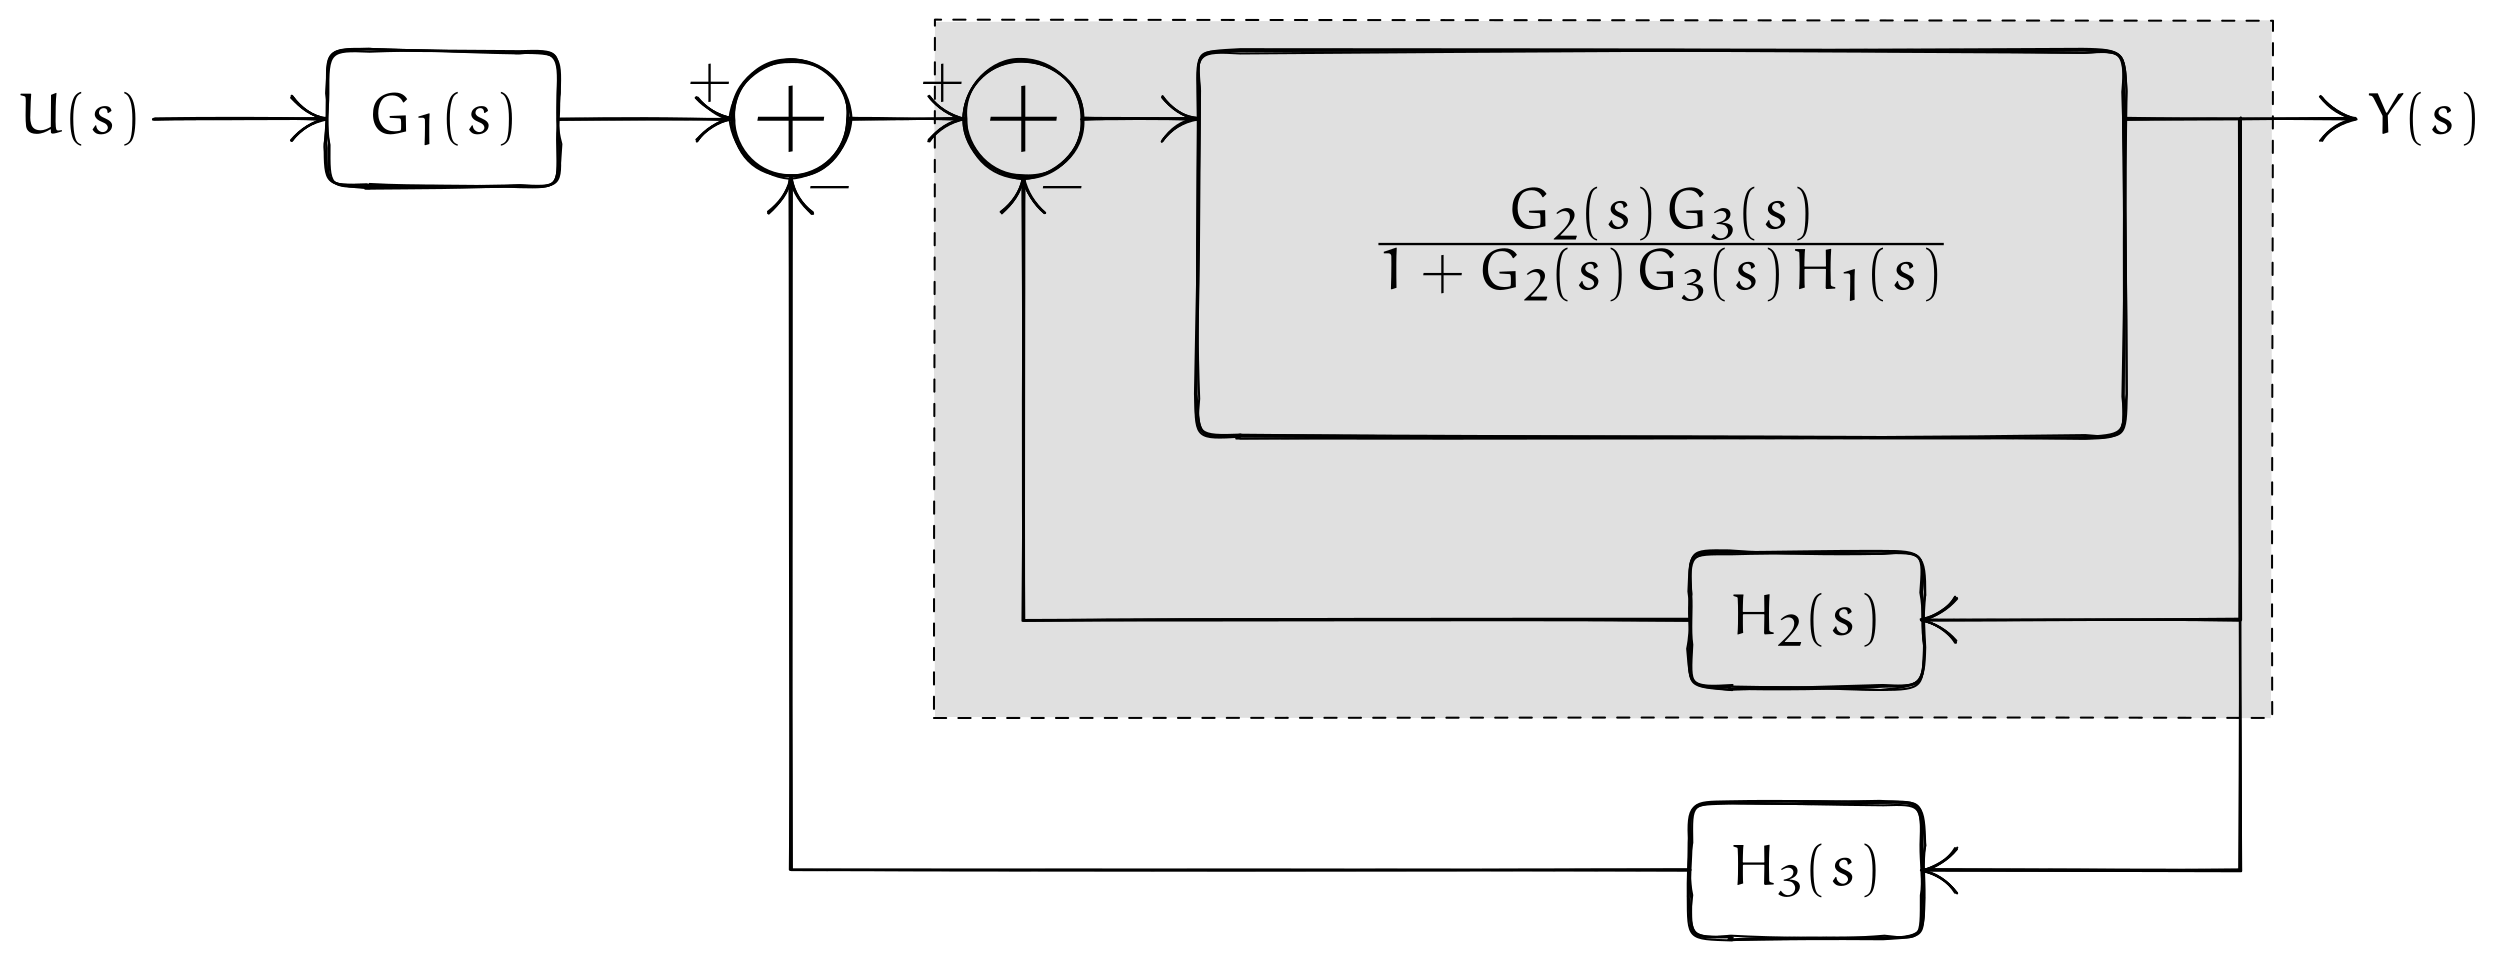 <svg xmlns="http://www.w3.org/2000/svg" xmlns:xlink="http://www.w3.org/1999/xlink" version="1.1" width="922.09" height="354.062" viewBox="0 0 922.09 354.062">
<defs>
<path id="font_6_1" d="M.046 .236H.356V-.074L.396-.067V.236H.704L.709 .276H.396V.586L.356 .58V.276H.053L.046 .236Z"/>
<path id="font_6_2" d="M.09 .325C.09 .23 .115 .131 .183 .063 .237 .009 .312-.017 .388-.017 .461-.017 .569 .01 .657 .033 .657 .033 .654 .217 .652 .308L.376 .297V.271L.382 .266C.436 .264 .5 .26 .544 .257 .572 .255 .572 .223 .572 .134 .572 .061 .569 .049 .552 .045 .521 .038 .49 .035 .458 .035 .38 .035 .306 .06 .262 .112 .204 .181 .18 .253 .18 .341 .18 .483 .232 .565 .261 .594 .304 .636 .363 .65 .422 .65 .553 .65 .593 .556 .606 .53L.618 .529 .676 .586C.665 .603 .612 .699 .467 .699 .362 .699 .257 .668 .182 .593 .112 .523 .09 .422 .09 .325Z"/>
<path id="font_6_3" d="M.135 .612H.229C.257 .612 .28 .591 .281 .566 .282 .541 .282 .468 .282 .419 .282 .279 .278 .139 .273 0L.286-.005 .381 .022C.378 .098 .378 .296 .378 .432 .378 .521 .38 .611 .386 .7L.379 .712 .135 .639V.612Z"/>
<path id="font_6_4" d="M.113 .25C.113 .008 .152-.09 .183-.133 .211-.17 .253-.208 .301-.212V-.188C.281-.184 .251-.168 .234-.148 .22-.132 .165-.058 .165 .25 .165 .462 .198 .566 .22 .613 .236 .647 .269 .677 .301 .685V.712C.26 .705 .216 .673 .191 .638 .16 .592 .113 .475 .113 .25Z"/>
<path id="font_6_5" d="M.052 .066C.062 .047 .076 .03 .092 .016 .121-.01 .161-.017 .199-.017 .256-.017 .312 .002 .351 .044 .375 .069 .387 .103 .387 .138 .387 .163 .373 .186 .355 .204 .341 .219 .304 .241 .272 .255 .243 .267 .2 .289 .188 .301 .173 .317 .162 .329 .162 .351 .162 .373 .169 .394 .185 .409 .2 .424 .222 .432 .244 .432 .264 .432 .285 .425 .296 .407 .306 .391 .308 .372 .309 .354L.321 .347 .376 .384C.375 .406 .364 .427 .348 .442 .325 .463 .293 .467 .263 .467 .214 .467 .167 .451 .131 .418 .104 .394 .09 .359 .09 .324 .09 .292 .108 .264 .131 .243 .154 .223 .184 .208 .215 .195 .241 .184 .269 .172 .288 .153 .303 .138 .314 .118 .314 .097 .314 .079 .305 .062 .293 .049 .278 .033 .251 .021 .229 .021 .199 .021 .172 .034 .15 .055 .127 .076 .117 .106 .115 .136L.101 .137 .052 .066Z"/>
<path id="font_6_6" d="M.086-.188V-.212C.134-.206 .179-.172 .207-.135 .238-.092 .276 .008 .276 .25 .276 .501 .224 .592 .193 .638 .168 .673 .127 .705 .086 .712V.685C.118 .676 .149 .647 .165 .613 .187 .566 .224 .482 .224 .25 .224-.099 .172-.132 .158-.148 .141-.168 .106-.184 .086-.188Z"/>
<path id="font_6_12" d="M.052 .678 .053 .659C.073 .652 .109 .641 .113 .64 .123 .636 .125 .625 .126 .616 .131 .533 .132 .45 .132 .367 .132 .245 .132 .116 .122 .003L.128-.002 .22 .026C.217 .052 .215 .103 .215 .18V.334C.215 .341 .221 .346 .228 .346H.571C.58 .346 .583 .339 .583 .334 .583 .237 .58 .118 .578 .021L.589 0 .738 .008 .744 .014 .743 .032C.725 .04 .666 .04 .666 .079 .666 .1 .662 .241 .662 .322 .662 .513 .67 .645 .673 .684L.668 .69 .58 .673C.58 .587 .583 .483 .583 .397 .583 .391 .582 .385 .571 .385H.225C.215 .385 .213 .392 .213 .397 .213 .462 .217 .546 .219 .611 .22 .634 .222 .658 .226 .68L.221 .685H.059L.052 .678Z"/>
<path id="font_6_11" d="M.051 .049 .059 .038C.11 .003 .171-.017 .236-.017 .318-.017 .398 .008 .457 .059 .504 .101 .535 .156 .535 .215 .535 .254 .52 .291 .49 .318 .469 .336 .442 .347 .416 .355 .379 .366 .342 .371 .303 .374V.382C.35 .394 .394 .416 .429 .446 .465 .478 .482 .523 .482 .568 .482 .604 .468 .64 .439 .665 .407 .694 .361 .702 .317 .702 .285 .702 .255 .691 .226 .678 .186 .659 .147 .634 .112 .608L.128 .586C.154 .601 .18 .615 .208 .626 .228 .633 .247 .639 .266 .639 .3 .639 .333 .632 .356 .611 .378 .592 .389 .567 .389 .54 .389 .502 .372 .465 .341 .437 .323 .421 .299 .409 .274 .399 .242 .386 .207 .378 .173 .371L.172 .345C.214 .345 .256 .343 .297 .334 .325 .328 .353 .319 .373 .3 .406 .269 .429 .229 .429 .186 .429 .141 .413 .095 .377 .063 .346 .036 .306 .023 .264 .023 .223 .023 .185 .041 .156 .067 .138 .083 .124 .101 .11 .121H.099L.051 .049Z"/>
<path id="font_6_7" d="M.046 .23H.704L.71 .27H.053L.046 .23Z"/>
<path id="font_6_8" d="M.034 .673 .036 .653C.038 .653 .074 .644 .092 .639 .123 .631 .125 .622 .125 .542 .125 .464 .122 .386 .122 .308 .122 .247 .124 .173 .13 .127 .135 .088 .156-.009 .314-.009 .397-.009 .477 .025 .547 .07L.555 .064C.555 .048 .555 .032 .556 .016 .558 .001 .576-.005 .588-.005 .619-.005 .69 .016 .741 .032L.746 .039 .742 .056C.722 .054 .704 .048 .684 .048 .674 .048 .661 .05 .654 .059 .639 .076 .636 .152 .636 .202 .636 .364 .637 .573 .652 .687L.646 .694 .558 .659C.556 .477 .554 .294 .554 .111 .5 .079 .44 .052 .378 .052 .246 .052 .224 .139 .216 .165 .206 .199 .202 .234 .202 .269L.21 .542C.21 .559 .216 .66 .218 .674L.211 .68H.042L.034 .673Z"/>
<path id="font_6_9" d="M.023 .651C.037 .649 .05 .646 .063 .643 .072 .641 .08 .635 .086 .628 .096 .618 .103 .606 .109 .594L.258 .299C.258 .199 .258 .098 .255-.002L.266-.011 .356 .018 .347 .306C.43 .434 .504 .53 .615 .675L.611 .693 .526 .676C.49 .619 .406 .474 .398 .46 .385 .437 .342 .367 .339 .362 .336 .357 .332 .353 .328 .353 .322 .353 .317 .359 .316 .361L.175 .686H.03L.023 .679V.651Z"/>
<path id="font_6_10" d="M.045 .002H.538L.564 .08 .559 .088H.21C.204 .088 .198 .089 .196 .093 .195 .095 .196 .098 .197 .099 .254 .157 .308 .215 .359 .275 .395 .317 .43 .359 .458 .405 .488 .451 .512 .5 .512 .553 .512 .594 .499 .635 .465 .664 .432 .693 .388 .708 .342 .708 .299 .708 .258 .697 .221 .679 .176 .658 .137 .628 .103 .595L.125 .576C.152 .596 .178 .611 .21 .626 .231 .636 .256 .64 .281 .64 .314 .64 .347 .629 .371 .607 .401 .578 .408 .537 .408 .508 .408 .443 .382 .382 .343 .326 .311 .28 .272 .238 .232 .197 .172 .135 .109 .076 .045 .018V.002Z"/>
<path id="font_6_13" d="M.092 .612H.175C.2 .612 .22 .591 .221 .566 .222 .541 .222 .468 .222 .419 .222 .279 .219 .139 .214 0L.226-.005 .31 .022C.307 .098 .307 .296 .307 .432 .307 .521 .309 .611 .314 .7L.308 .712 .092 .639V.612Z"/>
</defs>
<path transform="matrix(1,0,0,-1,291.667,43.796)" d="M53.197-220.635C217.631-221.236 381.813-221.235 545.935-221.069 546.108-135.058 546.46-49.804 546.191 36.299 382.348 35.839 217.35 36.369 53.192 35.715 52.613-49.588 52.773-134.898 53.197-220.635Z" fill="#e0e0e0"/>
<path transform="matrix(1,0,0,-1,291.667,43.796)" stroke-width=".75" stroke-linecap="round" stroke-dasharray="4.5,4.5" stroke-linejoin="round" fill="none" stroke="#000000" d="M52.816-221.033C217.189-221.058 382.026-220.572 546.411-221.013 546.164-135.52 546.675-49.215 546.694 36.141 381.676 36.334 217.677 36.329 53.164 36.551 53.208-49.808 52.755-135.179 52.816-221.033Z"/>
<use data-text="+" xlink:href="#font_6_1" transform="matrix(37.185,0,0,-37.185,277.627,53.316)"/>
<use data-text="G" xlink:href="#font_6_2" transform="matrix(21.519,0,0,-21.519,135.642,49.177)"/>
<use data-text="1" xlink:href="#font_6_3" transform="matrix(16.438,0,0,-16.438,152.11,53.478)"/>
<use data-text="(" xlink:href="#font_6_4" transform="matrix(21.519,0,0,-21.519,162.352,49.177)"/>
<use data-text="s" xlink:href="#font_6_5" transform="matrix(21.519,0,0,-21.519,171.897,49.177)"/>
<use data-text=")" xlink:href="#font_6_6" transform="matrix(21.519,0,0,-21.519,182.884,49.177)"/>
<use data-text="H" xlink:href="#font_6_12" transform="matrix(21.519,0,0,-21.519,638.216,326.402)"/>
<use data-text="3" xlink:href="#font_6_11" transform="matrix(16.438,0,0,-16.438,655.071,330.539)"/>
<use data-text="(" xlink:href="#font_6_4" transform="matrix(21.519,0,0,-21.519,665.313,326.402)"/>
<use data-text="s" xlink:href="#font_6_5" transform="matrix(21.519,0,0,-21.519,674.858,326.402)"/>
<use data-text=")" xlink:href="#font_6_6" transform="matrix(21.519,0,0,-21.519,685.845,326.402)"/>
<path transform="matrix(1,0,0,-1,291.667,43.796)" stroke-width=".75" stroke-linecap="round" stroke-linejoin="round" fill="none" stroke="#000000" d="M-155.282-25.68C-156.466-25.718-156.332-25.745-155.399-24.05-137.218-25.087-119.897-24.284-100.031-25.242-85.643-25.536-85.612-25.553-84.606-9.344-86.338-3.157-86.373 2.71-85.269 9.712-85.594 25.246-84.914 25.357-100.143 24.931-119.885 25.017-138.039 25.439-155.358 24.724-170.068 25.348-170.704 24.954-170.548 9.201-170.57 3.006-171.843-4.257-171.139-10.813-171.743-24.055-170.787-24.48-155.282-25.68Z"/>
<path transform="matrix(1,0,0,-1,291.667,43.796)" stroke-width=".75" stroke-linecap="round" stroke-linejoin="round" fill="none" stroke="#000000" d="M347.204-303.081C347.343-302.517 346.31-301.684 346.543-303.021 364.947-301.862 384.369-301.779 402.169-302.392 417.286-301.435 418.209-301.601 418.043-287.218 416.64-280.47 417.49-274.867 416.937-267.532 417.146-252.683 416.851-252.108 401.576-251.594 384.557-251.782 364.382-253.233 345.633-252.367 331.258-252.099 332.25-252.669 331.179-267.106 331.146-274.136 330.696-280.583 330.831-286.752 330.912-302.839 330.579-302.591 347.204-303.081Z"/>
<path transform="matrix(1,0,0,-1,291.667,43.796)" stroke-width=".75" stroke-linecap="round" stroke-linejoin="round" fill="none" stroke="#000000" d="M20.814-.349C22.398 12.867 12.081 21.035 .902 21.824-12.136 22.126-22.114 10.988-20.787-.656-21.867-12.571-12.672-21.736-.845-20.974 12.02-21.03 20.72-11.176 20.814-.349Z"/>
<path transform="matrix(1,0,0,-1,291.667,43.796)" stroke-width=".75" stroke-linecap="round" stroke-linejoin="round" fill="none" stroke="#000000" d="M-235.249-.265C-213.647-.076-192.576-.265-171.329 .352"/>
<path transform="matrix(1,0,0,-1,291.667,43.796)" stroke-width=".75" stroke-linecap="round" stroke-linejoin="round" fill="none" stroke="#000000" d="M-184.35-7.91C-180.888-3.879-176.289-.893-171.656-.113-176.618 1.057-181.092 3.654-184.11 8.329"/>
<path transform="matrix(1,0,0,-1,291.667,43.796)" stroke-width=".75" stroke-linecap="round" stroke-linejoin="round" fill="none" stroke="#000000" d="M-85.554-.431C-64.34-.269-43.068 .214-21.838-.429"/>
<path transform="matrix(1,0,0,-1,291.667,43.796)" stroke-width=".75" stroke-linecap="round" stroke-linejoin="round" fill="none" stroke="#000000" d="M-34.59-7.681C-31.864-4.14-26.959-.814-21.67-.086-27.008 1.141-31.208 3.848-34.26 7.765"/>
<path transform="matrix(1,0,0,-1,291.667,43.796)" stroke-width=".75" stroke-linecap="round" stroke-linejoin="round" fill="none" stroke="#000000" d="M21.734-.391C35.961-.049 49.447 .088 63.72-.214"/>
<path transform="matrix(1,0,0,-1,291.667,43.796)" stroke-width=".75" stroke-linecap="round" stroke-linejoin="round" fill="none" stroke="#000000" d="M50.876-7.716C54.407-4.333 58.866-.711 63.49 .007 58.41 1.33 54.124 4.103 51.326 7.692"/>
<path transform="matrix(1,0,0,-1,291.667,43.796)" stroke-width=".75" stroke-linecap="round" stroke-linejoin="round" fill="none" stroke="#000000" d="M491.716 .04C520.193-.125 548.551 .253 577.009-.162"/>
<path transform="matrix(1,0,0,-1,291.667,43.796)" stroke-width=".75" stroke-linecap="round" stroke-linejoin="round" fill="none" stroke="#000000" d="M564.58-7.901C567.359-3.759 572.115-1.331 577.275-.022 571.695 .95 567.545 3.686 563.993 8.13"/>
<path transform="matrix(1,0,0,-1,291.667,43.796)" stroke-width=".75" stroke-linecap="round" stroke-linejoin="round" fill="none" stroke="#000000" d="M534.801 .199C534.14-92.409 534.226-184.783 534.902-277.56 495.836-277.479 455.923-277.391 417.029-277.116"/>
<path transform="matrix(1,0,0,-1,291.667,43.796)" stroke-width=".75" stroke-linecap="round" stroke-linejoin="round" fill="none" stroke="#000000" d="M429.405-268.993C427.063-273.053 422.027-276.483 416.906-277.113 422.442-278.405 426.563-281.072 430.186-285.63"/>
<path transform="matrix(1,0,0,-1,291.667,43.796)" stroke-width=".75" stroke-linecap="round" stroke-linejoin="round" fill="none" stroke="#000000" d="M331.25-277.074C220.633-276.98 110.91-277.512 .412-277.087 .118-192.346 .07-107.116 .386-21.771"/>
<path transform="matrix(1,0,0,-1,291.667,43.796)" stroke-width=".75" stroke-linecap="round" stroke-linejoin="round" fill="none" stroke="#000000" d="M7.657-35.082C4.158-31.234 .761-27.31 .204-21.603-.748-27.219-4.306-31.143-8.034-34.454"/>
<path transform="matrix(1,0,0,-1,291.667,43.796)" stroke-width=".75" stroke-linecap="round" stroke-linejoin="round" fill="none" stroke="#000000" d="M-156.303-24.186C-155.814-24.887-156.835-24.082-155.852-25.13-137.994-24.545-119.248-25.83-100.219-24.87-86.19-25.223-85.744-25.886-85.88-10.883-86.07-3.496-84.954 4.074-85.636 9.833-85.747 24.62-85.187 24.666-100.38 24.381-118.549 24.604-138.341 25.545-156.306 25.486-170.228 25.129-170.987 25.052-171.099 10.07-170.641 3.011-171.552-3.198-170.315-9.072-171.048-24.595-171.71-24.734-156.303-24.186Z"/>
<path transform="matrix(1,0,0,-1,291.667,43.796)" stroke-width=".75" stroke-linecap="round" stroke-linejoin="round" fill="none" stroke="#000000" d="M346.424-301.327C345.948-301.845 347.398-302.186 346.694-301.318 365.003-302.312 383.687-302.331 402.726-301.909 416.817-302.141 417.814-302.382 418.18-286.564 418.278-280.065 417.422-274.573 418.436-268.025 416.678-251.965 418.402-252.2 401.784-252.331 383.915-251.414 364.794-251.806 345.82-252.218 331.765-252.037 330.602-252.695 331.271-267.272 331.313-274.864 331.416-281.414 332.496-286.36 330.615-301.427 331.044-303.093 346.424-301.327Z"/>
<path transform="matrix(1,0,0,-1,291.667,43.796)" stroke-width=".75" stroke-linecap="round" stroke-linejoin="round" fill="none" stroke="#000000" d="M21.228-.214C21.612 12.775 11.028 22.091-.432 21.941-12.502 20.796-22.584 12.353-21.811-.72-21.505-12.152-12.534-21.498 .006-21.182 11.887-22.527 21.87-11.747 21.228-.214Z"/>
<path transform="matrix(1,0,0,-1,291.667,43.796)" stroke-width=".75" stroke-linecap="round" stroke-linejoin="round" fill="none" stroke="#000000" d="M-235.218-.253C-213.312 .392-192.974 .343-171.396-.249"/>
<path transform="matrix(1,0,0,-1,291.667,43.796)" stroke-width=".75" stroke-linecap="round" stroke-linejoin="round" fill="none" stroke="#000000" d="M-184.196-8.16C-180.724-3.706-176.68-1.488-171.293 .088-176.398 .926-181.148 4.04-183.882 8.311"/>
<path transform="matrix(1,0,0,-1,291.667,43.796)" stroke-width=".75" stroke-linecap="round" stroke-linejoin="round" fill="none" stroke="#000000" d="M-85.051-.267C-64.096-.285-43.169-.423-21.692-.186"/>
<path transform="matrix(1,0,0,-1,291.667,43.796)" stroke-width=".75" stroke-linecap="round" stroke-linejoin="round" fill="none" stroke="#000000" d="M-34.672-8.38C-31.297-3.84-26.854-.877-22.221 .36-26.747 1.054-31.156 3.981-35.017 7.756"/>
<path transform="matrix(1,0,0,-1,291.667,43.796)" stroke-width=".75" stroke-linecap="round" stroke-linejoin="round" fill="none" stroke="#000000" d="M21.476 .321C36.026 .364 49.611-.116 63.408-.33"/>
<path transform="matrix(1,0,0,-1,291.667,43.796)" stroke-width=".75" stroke-linecap="round" stroke-linejoin="round" fill="none" stroke="#000000" d="M50.703-8.323C53.887-3.63 59.107-1.223 64.059-.043 58.477 1.382 54.243 4.292 51.387 8.003"/>
<path transform="matrix(1,0,0,-1,291.667,43.796)" stroke-width=".75" stroke-linecap="round" stroke-linejoin="round" fill="none" stroke="#000000" d="M492.377 .337C520.821-.164 549.121 .137 577.042 .326"/>
<path transform="matrix(1,0,0,-1,291.667,43.796)" stroke-width=".75" stroke-linecap="round" stroke-linejoin="round" fill="none" stroke="#000000" d="M564.461-7.991C567.722-3.941 572.334-1.295 576.681-.004 572.367 1.209 567.963 3.623 564.278 8.407"/>
<path transform="matrix(1,0,0,-1,291.667,43.796)" stroke-width=".75" stroke-linecap="round" stroke-linejoin="round" fill="none" stroke="#000000" d="M534.649-.422C534.54-92.627 534.364-184.711 534.962-277.45 495.031-277.073 455.958-276.818 417.518-276.781"/>
<path transform="matrix(1,0,0,-1,291.667,43.796)" stroke-width=".75" stroke-linecap="round" stroke-linejoin="round" fill="none" stroke="#000000" d="M429.918-269.43C426.537-273.207 422.464-276.343 417.572-277.504 422.579-278.056 426.421-281.038 430.18-285.718"/>
<path transform="matrix(1,0,0,-1,291.667,43.796)" stroke-width=".75" stroke-linecap="round" stroke-linejoin="round" fill="none" stroke="#000000" d="M331.635-276.821C221.185-277.135 110.641-276.964-.348-276.942 .433-192.457 .413-106.958 .187-22.075"/>
<path transform="matrix(1,0,0,-1,291.667,43.796)" stroke-width=".75" stroke-linecap="round" stroke-linejoin="round" fill="none" stroke="#000000" d="M7.912-35.047C3.764-31.833 1.025-27.22-.274-22.416-1.472-27.455-4.402-31.148-8.408-34.266"/>
<path transform="matrix(1,0,0,-1,291.667,43.796)" stroke-width=".75" stroke-linecap="round" stroke-linejoin="round" fill="none" stroke="#000000" d="M-156.017-24.368C-155.624-25.384-156.02-23.981-155.982-24.648-137.594-24.845-119.833-24.748-99.556-25.044-86.018-25.419-86.13-25.786-85.05-10.714-86.015-3.585-86.13 2.964-85.885 10.59-85.453 25.066-85.367 25.611-99.902 24.081-119.619 24.393-138.073 25.418-156.361 25.68-171.745 25.564-170.858 25.578-171.127 8.981-171.308 3.317-170.929-3.064-171.952-9.204-171.837-24.436-171.938-24.721-156.017-24.368Z"/>
<path transform="matrix(1,0,0,-1,291.667,43.796)" stroke-width=".75" stroke-linecap="round" stroke-linejoin="round" fill="none" stroke="#000000" d="M345.932-301.616C346.302-302.41 347.118-302.624 346.736-302.888 366.07-302.554 384.631-302.177 401.871-302.456 417.039-301.546 417.719-302.412 417.089-287.655 418.084-280.887 416.965-274.221 418.439-268.135 418.018-252.861 417.613-251.338 403.409-251.936 384.478-251.889 366.038-251.358 345.735-251.764 332.504-251.983 330.986-251.674 332.036-266.929 330.598-273.708 331.419-280.665 331.264-287.347 332.32-302.223 331.954-301.969 345.932-301.616Z"/>
<path transform="matrix(1,0,0,-1,291.667,43.796)" stroke-width=".75" stroke-linecap="round" stroke-linejoin="round" fill="none" stroke="#000000" d="M20.784-.564C22.466 12.577 12.555 21.439 .03 20.901-12.609 21.175-21.381 12.184-20.977 .377-20.728-12.05-11.202-20.763-.34-20.819 11.156-21.699 20.673-11.573 20.784-.564Z"/>
<path transform="matrix(1,0,0,-1,291.667,43.796)" stroke-width=".75" stroke-linecap="round" stroke-linejoin="round" fill="none" stroke="#000000" d="M-234.503 .115C-213.566 .434-192.262 .376-171.442 .069"/>
<path transform="matrix(1,0,0,-1,291.667,43.796)" stroke-width=".75" stroke-linecap="round" stroke-linejoin="round" fill="none" stroke="#000000" d="M-184.085-8.071C-181.203-4.028-176.408-1.109-171.31 .133-176.235 .796-180.777 3.92-184.297 7.748"/>
<path transform="matrix(1,0,0,-1,291.667,43.796)" stroke-width=".75" stroke-linecap="round" stroke-linejoin="round" fill="none" stroke="#000000" d="M-85.782 .036C-64.489-.099-43.536-.017-22.462-.237"/>
<path transform="matrix(1,0,0,-1,291.667,43.796)" stroke-width=".75" stroke-linecap="round" stroke-linejoin="round" fill="none" stroke="#000000" d="M-34.829-7.722C-31.288-4.406-27.188-1.337-22.255 .438-27.437 1.156-31.069 4.345-34.846 7.757"/>
<path transform="matrix(1,0,0,-1,291.667,43.796)" stroke-width=".75" stroke-linecap="round" stroke-linejoin="round" fill="none" stroke="#000000" d="M21.27 .393C35.766-.41 50.151-.092 63.939 .225"/>
<path transform="matrix(1,0,0,-1,291.667,43.796)" stroke-width=".75" stroke-linecap="round" stroke-linejoin="round" fill="none" stroke="#000000" d="M51.187-8.372C54.105-3.825 58.775-.801 64.119-.14 59.064 1.136 53.965 4.387 50.746 8.286"/>
<path transform="matrix(1,0,0,-1,291.667,43.796)" stroke-width=".75" stroke-linecap="round" stroke-linejoin="round" fill="none" stroke="#000000" d="M491.712-.365C520.723-.351 548.898-.211 576.694 .293"/>
<path transform="matrix(1,0,0,-1,291.667,43.796)" stroke-width=".75" stroke-linecap="round" stroke-linejoin="round" fill="none" stroke="#000000" d="M564.669-7.729C567.18-3.752 571.853-.768 576.664-.176 572.432 .947 567.347 3.799 564.828 7.741"/>
<path transform="matrix(1,0,0,-1,291.667,43.796)" stroke-width=".75" stroke-linecap="round" stroke-linejoin="round" fill="none" stroke="#000000" d="M534.782 .408C534.434-92.216 534.823-184.382 534.224-277.103 495.122-276.809 455.873-276.909 417.507-277.082"/>
<path transform="matrix(1,0,0,-1,291.667,43.796)" stroke-width=".75" stroke-linecap="round" stroke-linejoin="round" fill="none" stroke="#000000" d="M429.771-269.397C426.958-273.339 421.846-275.669 417.273-277.539 422.23-278.376 426.677-280.842 430.019-285.539"/>
<path transform="matrix(1,0,0,-1,291.667,43.796)" stroke-width=".75" stroke-linecap="round" stroke-linejoin="round" fill="none" stroke="#000000" d="M331.259-277.334C221.124-276.84 110.963-276.964-.175-276.964 .289-191.806-.149-106.694-.38-22.372"/>
<path transform="matrix(1,0,0,-1,291.667,43.796)" stroke-width=".75" stroke-linecap="round" stroke-linejoin="round" fill="none" stroke="#000000" d="M7.895-34.397C3.924-31.343 1.109-26.836 .219-21.703-1.042-26.719-4.376-31.715-8.11-34.977"/>
<path transform="matrix(1,0,0,-1,291.667,43.796)" stroke-width=".75" stroke-linecap="round" stroke-linejoin="round" fill="none" stroke="#000000" d="M-155.969-24.837C-156.65-24.365-155.808-25.018-156.239-25.365-136.886-25.447-118.083-24.762-100.14-24.538-85-25.118-85.911-25.557-86.148-10.258-86.383-3.566-85.669 2.817-85.196 9.196-84.725 24.383-84.957 24.091-100.39 24.308-118.322 24.92-138.28 25.008-155.753 25.76-171.111 25.902-170.435 25.767-171.383 9.347-170.305 3.902-171.543-3.376-170.118-9.639-170.22-24.88-170.388-25.599-155.969-24.837Z"/>
<path transform="matrix(1,0,0,-1,291.667,43.796)" stroke-width=".75" stroke-linecap="round" stroke-linejoin="round" fill="none" stroke="#000000" d="M345.739-301.866C347.507-302.928 346.634-301.419 346.463-302.829 364.367-302.639 383.722-302.466 402.835-302.639 417.881-301.623 418.315-302.772 417.55-287.514 417.631-279.67 417.57-273.164 417.502-267.86 417.439-251.324 417.718-251.574 403.062-252.273 384.638-252.972 364.821-253.015 347.112-252.058 331.926-252.975 332.287-251.936 332.515-267.059 331.125-273.157 331.923-280.796 330.903-286.718 332.409-301.79 331.076-302.341 345.739-301.866Z"/>
<path transform="matrix(1,0,0,-1,291.667,43.796)" stroke-width=".75" stroke-linecap="round" stroke-linejoin="round" fill="none" stroke="#000000" d="M22.081 .868C21.05 11.981 11.171 21.675 .455 21.546-11.331 20.95-21.393 12.024-22.62 .075-21.434-11.943-11.632-21.649 .531-20.827 12.223-22.402 21.184-11.621 22.081 .868Z"/>
<path transform="matrix(1,0,0,-1,291.667,43.796)" stroke-width=".75" stroke-linecap="round" stroke-linejoin="round" fill="none" stroke="#000000" d="M-234.736-.273C-213.296 .108-192.284-.402-171.693 .083"/>
<path transform="matrix(1,0,0,-1,291.667,43.796)" stroke-width=".75" stroke-linecap="round" stroke-linejoin="round" fill="none" stroke="#000000" d="M-183.924-8.123C-181.202-3.906-176.466-1.375-171.067-.263-176.446 .865-180.563 3.989-183.712 8.146"/>
<path transform="matrix(1,0,0,-1,291.667,43.796)" stroke-width=".75" stroke-linecap="round" stroke-linejoin="round" fill="none" stroke="#000000" d="M-85.365-.054C-64.548-.106-43.588-.095-21.65-.043"/>
<path transform="matrix(1,0,0,-1,291.667,43.796)" stroke-width=".75" stroke-linecap="round" stroke-linejoin="round" fill="none" stroke="#000000" d="M-34.329-8.057C-31.74-3.933-27.147-1.092-22.357-.428-27.25 .795-31.133 3.965-34.731 7.957"/>
<path transform="matrix(1,0,0,-1,291.667,43.796)" stroke-width=".75" stroke-linecap="round" stroke-linejoin="round" fill="none" stroke="#000000" d="M21.402 .103C35.619-.167 49.611 .134 64.064 .097"/>
<path transform="matrix(1,0,0,-1,291.667,43.796)" stroke-width=".75" stroke-linecap="round" stroke-linejoin="round" fill="none" stroke="#000000" d="M51.191-7.912C54.106-3.837 58.352-.863 63.364-.251 58.384 1.537 54.432 3.961 51.232 7.822"/>
<path transform="matrix(1,0,0,-1,291.667,43.796)" stroke-width=".75" stroke-linecap="round" stroke-linejoin="round" fill="none" stroke="#000000" d="M492.063-.378C520.038 .267 549.153-.075 576.994-.264"/>
<path transform="matrix(1,0,0,-1,291.667,43.796)" stroke-width=".75" stroke-linecap="round" stroke-linejoin="round" fill="none" stroke="#000000" d="M564.859-8.157C567.169-3.921 572.028-1.561 577.518-.234 572.105 1.325 567.723 4.393 564.404 8.028"/>
<path transform="matrix(1,0,0,-1,291.667,43.796)" stroke-width=".75" stroke-linecap="round" stroke-linejoin="round" fill="none" stroke="#000000" d="M534.434-.018C534.201-92.436 534.808-184.38 534.504-276.852 495.705-277.358 456.014-277.437 417.611-277.362"/>
<path transform="matrix(1,0,0,-1,291.667,43.796)" stroke-width=".75" stroke-linecap="round" stroke-linejoin="round" fill="none" stroke="#000000" d="M430.122-269.409C426.907-273.493 422.118-276.157 417.486-277.303 421.863-278.475 427.084-281.329 429.494-285.234"/>
<path transform="matrix(1,0,0,-1,291.667,43.796)" stroke-width=".75" stroke-linecap="round" stroke-linejoin="round" fill="none" stroke="#000000" d="M331.817-277.167C220.917-277.427 110.296-277.339-.014-277.016-.393-192.541-.274-107.121-.418-21.868"/>
<path transform="matrix(1,0,0,-1,291.667,43.796)" stroke-width=".75" stroke-linecap="round" stroke-linejoin="round" fill="none" stroke="#000000" d="M8.175-34.548C4.033-31.822 1.197-27.349 .351-21.998-1.491-26.689-3.691-31.205-8.304-34.84"/>
<path transform="matrix(1,0,0,-1,291.667,43.796)" stroke-width=".75" stroke-linecap="round" stroke-linejoin="round" fill="none" stroke="#000000" d="M-155.866-25.359C-155.21-25.898-155.92-24.203-156.956-25.804-137.993-25.589-118.894-25.783-99.933-24.513-84.57-25.855-84.61-24.337-85.277-10.917-86.2-3.463-86.118 2.634-86.046 9.067-85.432 24.031-86.075 25.215-101.112 24.167-118.343 25.685-137.899 24.15-155.321 25.821-171.923 25.542-171.134 24.776-171.048 10.66-170.409 4.042-171.497-2.469-171.941-10.409-170.685-25.047-171.622-24.355-155.866-25.359Z"/>
<path transform="matrix(1,0,0,-1,291.667,43.796)" stroke-width=".75" stroke-linecap="round" stroke-linejoin="round" fill="none" stroke="#000000" d="M347.424-301.93C347.318-302.602 346.015-302.288 345.767-302.823 364.552-301.212 382.968-303.146 403.38-301.319 417.316-302.903 416.8-302.97 416.803-286.43 417.749-281.293 416.6-274.583 416.677-267.763 417.216-252.985 416.976-252.78 403.034-253.228 382.927-253.126 365.883-252.385 346.495-252.61 332.036-253.005 330.981-252.083 332.224-266.762 332.26-273.538 331.177-280.623 332.114-287.74 331.988-302.112 331.301-301.626 347.424-301.93Z"/>
<path transform="matrix(1,0,0,-1,291.667,43.796)" stroke-width=".75" stroke-linecap="round" stroke-linejoin="round" fill="none" stroke="#000000" d="M22.384 .37C21.654 12.84 11.605 22.242-.278 21.845-12.435 22.437-22.059 11.28-21.645-.928-20.992-11.176-12.043-21.235-.396-22.142 11.349-21.473 21.86-11.879 22.384 .37Z"/>
<path transform="matrix(1,0,0,-1,291.667,43.796)" stroke-width=".75" stroke-linecap="round" stroke-linejoin="round" fill="none" stroke="#000000" d="M-235.038-.031C-213.543 .009-192.839 .381-171.13-.399"/>
<path transform="matrix(1,0,0,-1,291.667,43.796)" stroke-width=".75" stroke-linecap="round" stroke-linejoin="round" fill="none" stroke="#000000" d="M-183.694-7.651C-180.667-4.292-176.49-.901-171.556-.295-175.994 .804-181.037 4.001-184.053 8.503"/>
<path transform="matrix(1,0,0,-1,291.667,43.796)" stroke-width=".75" stroke-linecap="round" stroke-linejoin="round" fill="none" stroke="#000000" d="M-85.4-.074C-64.199 .325-43.249 .387-21.642-.372"/>
<path transform="matrix(1,0,0,-1,291.667,43.796)" stroke-width=".75" stroke-linecap="round" stroke-linejoin="round" fill="none" stroke="#000000" d="M-34.552-8.321C-31.696-4.04-26.626-1.268-21.582 .062-26.713 1.396-31.681 3.85-35.052 7.699"/>
<path transform="matrix(1,0,0,-1,291.667,43.796)" stroke-width=".75" stroke-linecap="round" stroke-linejoin="round" fill="none" stroke="#000000" d="M21.97-.172C35.767-.405 49.887-.089 63.694 .312"/>
<path transform="matrix(1,0,0,-1,291.667,43.796)" stroke-width=".75" stroke-linecap="round" stroke-linejoin="round" fill="none" stroke="#000000" d="M51.394-7.781C54.623-4.094 58.685-1.27 64.113-.177 58.362 .826 53.904 4.409 51.092 8.466"/>
<path transform="matrix(1,0,0,-1,291.667,43.796)" stroke-width=".75" stroke-linecap="round" stroke-linejoin="round" fill="none" stroke="#000000" d="M492.404 .036C520.018 .03 548.644-.347 576.657 .159"/>
<path transform="matrix(1,0,0,-1,291.667,43.796)" stroke-width=".75" stroke-linecap="round" stroke-linejoin="round" fill="none" stroke="#000000" d="M564.016-8.127C567.369-3.77 571.641-1.132 577.369 .053 572.315 1.102 567.556 4.385 564.617 7.959"/>
<path transform="matrix(1,0,0,-1,291.667,43.796)" stroke-width=".75" stroke-linecap="round" stroke-linejoin="round" fill="none" stroke="#000000" d="M534.861 .144C534.11-92.248 534.555-185.155 534.889-277.28 495.237-277.652 456.019-277.254 417.521-276.785"/>
<path transform="matrix(1,0,0,-1,291.667,43.796)" stroke-width=".75" stroke-linecap="round" stroke-linejoin="round" fill="none" stroke="#000000" d="M430.252-268.835C426.867-273.443 421.929-276.398 416.828-277.229 422.486-278.344 426.931-281.415 429.419-285.479"/>
<path transform="matrix(1,0,0,-1,291.667,43.796)" stroke-width=".75" stroke-linecap="round" stroke-linejoin="round" fill="none" stroke="#000000" d="M331.817-276.948C220.807-277.099 110.43-277.015 .198-277.129 .391-192.386-.388-107.172 .235-22.232"/>
<path transform="matrix(1,0,0,-1,291.667,43.796)" stroke-width=".75" stroke-linecap="round" stroke-linejoin="round" fill="none" stroke="#000000" d="M8.246-35.08C3.67-31.158 .94-26.7-.274-22.339-.725-27.375-3.924-31.21-8.312-34.712"/>
<use data-text="+" xlink:href="#font_6_1" transform="matrix(21.519,0,0,-21.519,253.618,36.053)"/>
<use data-text="&#x2212;" xlink:href="#font_6_7" transform="matrix(21.519,0,0,-21.519,297.817,74.405)"/>
<use data-text="U" xlink:href="#font_6_8" transform="matrix(21.519,0,0,-21.519,6.814,49.177)"/>
<use data-text="(" xlink:href="#font_6_4" transform="matrix(21.519,0,0,-21.519,23.47,49.177)"/>
<use data-text="s" xlink:href="#font_6_5" transform="matrix(21.519,0,0,-21.519,33.016,49.177)"/>
<use data-text=")" xlink:href="#font_6_6" transform="matrix(21.519,0,0,-21.519,44.003,49.177)"/>
<use data-text="Y" xlink:href="#font_6_9" transform="matrix(21.519,0,0,-21.519,873.235,49.177)"/>
<use data-text="(" xlink:href="#font_6_4" transform="matrix(21.519,0,0,-21.519,886.384,49.177)"/>
<use data-text="s" xlink:href="#font_6_5" transform="matrix(21.519,0,0,-21.519,895.929,49.177)"/>
<use data-text=")" xlink:href="#font_6_6" transform="matrix(21.519,0,0,-21.519,906.915,49.177)"/>
<use data-text="G" xlink:href="#font_6_2" transform="matrix(21.518,0,0,-21.52,555.876,84.144)"/>
<use data-text="2" xlink:href="#font_6_10" transform="matrix(16.437,0,0,-16.439,572.342,88.379)"/>
<use data-text="(" xlink:href="#font_6_4" transform="matrix(21.518,0,0,-21.52,582.584,84.144)"/>
<use data-text="s" xlink:href="#font_6_5" transform="matrix(21.518,0,0,-21.52,592.129,84.144)"/>
<use data-text=")" xlink:href="#font_6_6" transform="matrix(21.518,0,0,-21.52,603.115,84.144)"/>
<use data-text="G" xlink:href="#font_6_2" transform="matrix(21.518,0,0,-21.52,613.855,84.144)"/>
<use data-text="3" xlink:href="#font_6_11" transform="matrix(16.437,0,0,-16.439,630.329,88.281)"/>
<use data-text="(" xlink:href="#font_6_4" transform="matrix(21.518,0,0,-21.52,640.571,84.144)"/>
<use data-text="s" xlink:href="#font_6_5" transform="matrix(21.518,0,0,-21.52,650.116,84.144)"/>
<use data-text=")" xlink:href="#font_6_6" transform="matrix(21.518,0,0,-21.52,661.102,84.144)"/>
<path transform="matrix(1.5,0,0,-1.5,508.412,89.999)" stroke-width=".574" stroke-linecap="butt" stroke-linejoin="round" fill="none" stroke="#000000" d="M0 0H139.016"/>
<use data-text="1" xlink:href="#font_6_13" transform="matrix(21.518,0,0,-21.52,508.412,106.617)"/>
<use data-text="+" xlink:href="#font_6_1" transform="matrix(21.518,0,0,-21.52,523.931,106.617)"/>
<use data-text="G" xlink:href="#font_6_2" transform="matrix(21.518,0,0,-21.52,544.959,106.617)"/>
<use data-text="2" xlink:href="#font_6_10" transform="matrix(16.437,0,0,-16.439,561.433,110.853)"/>
<use data-text="(" xlink:href="#font_6_4" transform="matrix(21.518,0,0,-21.52,571.675,106.617)"/>
<use data-text="s" xlink:href="#font_6_5" transform="matrix(21.518,0,0,-21.52,581.22,106.617)"/>
<use data-text=")" xlink:href="#font_6_6" transform="matrix(21.518,0,0,-21.52,592.206,106.617)"/>
<use data-text="G" xlink:href="#font_6_2" transform="matrix(21.518,0,0,-21.52,602.946,106.617)"/>
<use data-text="3" xlink:href="#font_6_11" transform="matrix(16.437,0,0,-16.439,619.42,110.754)"/>
<use data-text="(" xlink:href="#font_6_4" transform="matrix(21.518,0,0,-21.52,629.662,106.617)"/>
<use data-text="s" xlink:href="#font_6_5" transform="matrix(21.518,0,0,-21.52,639.206,106.617)"/>
<use data-text=")" xlink:href="#font_6_6" transform="matrix(21.518,0,0,-21.52,650.192,106.617)"/>
<use data-text="H" xlink:href="#font_6_12" transform="matrix(21.518,0,0,-21.52,660.932,106.617)"/>
<use data-text="1" xlink:href="#font_6_3" transform="matrix(16.437,0,0,-16.439,677.794,110.918)"/>
<use data-text="(" xlink:href="#font_6_4" transform="matrix(21.518,0,0,-21.52,688.036,106.617)"/>
<use data-text="s" xlink:href="#font_6_5" transform="matrix(21.518,0,0,-21.52,697.58,106.617)"/>
<use data-text=")" xlink:href="#font_6_6" transform="matrix(21.518,0,0,-21.52,708.567,106.617)"/>
<path transform="matrix(1,0,0,-1,291.667,43.796)" stroke-width=".75" stroke-linecap="round" stroke-linejoin="round" fill="none" stroke="#000000" d="M165.944-116.487C164.46-116.972 165.606-117.276 164.299-117.943 269.53-118.165 372.846-117.825 476.683-117.539 492.963-117.065 492.356-117.19 491.648-102.075 491.979-64.968 491.094-26.896 492.624 10.769 492.077 24.955 491.374 25.564 476.124 25.319 372.081 25.531 269.267 25.593 165.732 25.662 149.441 24.736 149.795 25.417 149.965 9.828 150.763-26.63 149.172-65.028 150.638-103.298 149.409-116.405 150.231-117.114 165.944-116.487Z"/>
<path transform="matrix(1,0,0,-1,291.667,43.796)" stroke-width=".75" stroke-linecap="round" stroke-linejoin="round" fill="none" stroke="#000000" d="M165.466-117.386C165.378-116.468 164.432-117.125 165.458-116.533 268.281-117.555 373.822-118.15 477.466-116.671 492.718-118.085 492.413-117.481 492.78-101.579 492.654-65.755 492.23-26.895 491.131 9.907 492.38 24.69 491.403 25.342 476.626 24.34 372.804 25.651 268.383 24.824 164.632 25.128 150.703 24.195 149.083 25.742 150.938 10.333 150.578-27.295 149.741-65.296 149.076-101.52 149.728-117.935 149.481-116.543 165.466-117.386Z"/>
<path transform="matrix(1,0,0,-1,291.667,43.796)" stroke-width=".75" stroke-linecap="round" stroke-linejoin="round" fill="none" stroke="#000000" d="M164.886-116.832C165.861-117.915 164.288-116.722 165.582-116.674 269.571-116.989 372.441-117.759 476.376-117.443 491.15-116.4 492.626-117.018 491.159-102.521 491.844-64.204 492.51-28.362 491.746 10.916 491.369 24.577 491.477 25.312 477.415 24.45 372.46 25.645 269.802 25.485 164.137 25.345 150.885 24.16 149.284 25.143 150.7 9.837 150.515-26.827 150.463-64.764 149.5-101.698 150.649-117.919 150.739-118.312 164.886-116.832Z"/>
<path transform="matrix(1,0,0,-1,291.667,43.796)" stroke-width=".75" stroke-linecap="round" stroke-linejoin="round" fill="none" stroke="#000000" d="M165.211-117.103C164.709-118.261 164.678-116.535 165.745-117.928 268.069-116.998 372.894-118.323 477.184-117.809 492.606-117.754 491.17-116.463 492.694-101.469 492.622-65.243 491.997-26.851 492.699 9.919 491.959 24.44 491.955 25.595 476.467 25.787 372.611 25.288 268.137 24.913 165.793 24.067 150.473 24.956 149.375 24.363 150.377 9.405 149.585-28.316 150.033-64.906 149.678-101.6 150.853-116.638 149.387-117.438 165.211-117.103Z"/>
<path transform="matrix(1,0,0,-1,291.667,43.796)" stroke-width=".75" stroke-linecap="round" stroke-linejoin="round" fill="none" stroke="#000000" d="M165.728-117.293C165.774-116.593 164.62-117.424 165.71-117.12 269.9-117.25 373.468-116.717 477.341-118.081 492.543-117.553 491.637-117.329 491.449-101.561 492.656-65.009 491.425-28.111 491.316 10.1 492.817 25.485 491.278 25.073 476.977 24.316 372.07 24.84 268.339 25.691 165.208 24.884 149.288 25.081 149.857 25.658 150.948 10.375 150.614-28.255 150.811-65.366 149.24-103.154 149.228-118.119 149.866-118.198 165.728-117.293Z"/>
<use data-text="+" xlink:href="#font_6_1" transform="matrix(37.185,0,0,-37.185,363.442,53.316)"/>
<use data-text="H" xlink:href="#font_6_12" transform="matrix(21.519,0,0,-21.519,638.216,233.994)"/>
<use data-text="2" xlink:href="#font_6_10" transform="matrix(16.438,0,0,-16.438,655.071,238.229)"/>
<use data-text="(" xlink:href="#font_6_4" transform="matrix(21.519,0,0,-21.519,665.313,233.994)"/>
<use data-text="s" xlink:href="#font_6_5" transform="matrix(21.519,0,0,-21.519,674.858,233.994)"/>
<use data-text=")" xlink:href="#font_6_6" transform="matrix(21.519,0,0,-21.519,685.845,233.994)"/>
<path transform="matrix(1,0,0,-1,291.667,43.796)" stroke-width=".75" stroke-linecap="round" stroke-linejoin="round" fill="none" stroke="#000000" d="M345.918-209.846C345.784-209.944 346.892-210.505 347.426-210.317 364.242-210.636 383.852-210.471 402.759-209.493 416.745-209.295 417.877-209.263 417.963-194.268 417.287-188.901 417.89-181.059 416.624-174.786 417.574-160.795 418.445-158.952 401.915-160.494 383.311-160.847 365.017-160.58 346.103-159.208 330.625-158.993 331.528-159.105 332.141-175.655 332.526-180.934 331.699-188.717 332.515-193.983 331.618-210.308 331.422-208.9 345.918-209.846Z"/>
<path transform="matrix(1,0,0,-1,291.667,43.796)" stroke-width=".75" stroke-linecap="round" stroke-linejoin="round" fill="none" stroke="#000000" d="M107.949-.78C108.357 12.509 96.846 21.078 85.683 21.152 73.578 21.048 63.68 12.705 63.671-.646 64.065-12.484 73.93-21.416 85.954-21.213 97.956-21.827 108.241-12.521 107.949-.78Z"/>
<path transform="matrix(1,0,0,-1,291.667,43.796)" stroke-width=".75" stroke-linecap="round" stroke-linejoin="round" fill="none" stroke="#000000" d="M107.78-.017C121.676-.347 135.579 .226 149.568-.246"/>
<path transform="matrix(1,0,0,-1,291.667,43.796)" stroke-width=".75" stroke-linecap="round" stroke-linejoin="round" fill="none" stroke="#000000" d="M136.87-8.423C139.933-3.899 144.212-1.002 149.656-.104 144.792 .773 139.827 4.122 136.973 7.895"/>
<path transform="matrix(1,0,0,-1,291.667,43.796)" stroke-width=".75" stroke-linecap="round" stroke-linejoin="round" fill="none" stroke="#000000" d="M534.128-.407C534.139-61.161 534.914-122.967 534.343-184.668 495.255-184.566 455.884-185.02 417.168-184.845"/>
<path transform="matrix(1,0,0,-1,291.667,43.796)" stroke-width=".75" stroke-linecap="round" stroke-linejoin="round" fill="none" stroke="#000000" d="M430.195-177.035C426.539-181.261 422.166-183.606 417.18-185.127 421.737-185.792 426.248-188.796 429.612-192.643"/>
<path transform="matrix(1,0,0,-1,291.667,43.796)" stroke-width=".75" stroke-linecap="round" stroke-linejoin="round" fill="none" stroke="#000000" d="M331.749-184.587C249.562-184.827 167.983-184.377 85.457-185.201 85.825-130.448 86.232-76.514 85.926-21.895"/>
<path transform="matrix(1,0,0,-1,291.667,43.796)" stroke-width=".75" stroke-linecap="round" stroke-linejoin="round" fill="none" stroke="#000000" d="M93.538-34.775C89.701-31.656 87.127-27.241 85.825-22.178 84.907-27.027 81.625-31.291 78.118-34.355"/>
<path transform="matrix(1,0,0,-1,291.667,43.796)" stroke-width=".75" stroke-linecap="round" stroke-linejoin="round" fill="none" stroke="#000000" d="M347.107-210.734C346.16-210.533 347.478-210.617 347.177-210.071 366.151-208.852 384.143-210.589 401.854-210.707 418.457-210.647 417.465-209.668 418.139-194.026 416.798-188.486 417.763-181.592 417.227-174.133 418.213-159.879 417.528-159.388 402.389-160.487 384.111-159.997 365.109-159.855 346.568-159.749 330.68-160.45 332.117-160.818 331.637-175.626 330.957-182.129 331.45-187.304 332.3-194.705 330.606-209.938 330.817-209.368 347.107-210.734Z"/>
<path transform="matrix(1,0,0,-1,291.667,43.796)" stroke-width=".75" stroke-linecap="round" stroke-linejoin="round" fill="none" stroke="#000000" d="M107.167-.971C107.776 11.876 98.129 20.851 85.186 21.05 74.626 21.68 64.246 12.35 63.657 .741 65.136-11.241 73.924-21.158 85.57-22.323 97.593-21.392 108.007-11.738 107.167-.971Z"/>
<path transform="matrix(1,0,0,-1,291.667,43.796)" stroke-width=".75" stroke-linecap="round" stroke-linejoin="round" fill="none" stroke="#000000" d="M107.329-.42C121.75 .303 135.862 .009 149.755 .112"/>
<path transform="matrix(1,0,0,-1,291.667,43.796)" stroke-width=".75" stroke-linecap="round" stroke-linejoin="round" fill="none" stroke="#000000" d="M136.822-8.463C140.551-3.788 144.648-1.032 149.305-.114 144.319 .961 140.28 3.646 137.069 8.019"/>
<path transform="matrix(1,0,0,-1,291.667,43.796)" stroke-width=".75" stroke-linecap="round" stroke-linejoin="round" fill="none" stroke="#000000" d="M534.731-.358C534.593-62.046 534.742-123.38 534.929-184.837 495.119-184.553 456.113-185.217 417.493-185.053"/>
<path transform="matrix(1,0,0,-1,291.667,43.796)" stroke-width=".75" stroke-linecap="round" stroke-linejoin="round" fill="none" stroke="#000000" d="M429.395-176.326C427.08-180.591 422.307-183.94 416.969-184.946 422.189-186.227 426.694-188.576 429.427-193.261"/>
<path transform="matrix(1,0,0,-1,291.667,43.796)" stroke-width=".75" stroke-linecap="round" stroke-linejoin="round" fill="none" stroke="#000000" d="M331.323-184.792C249.611-185.111 168.097-184.372 86.091-184.881 85.723-130.278 85.82-76.055 85.397-21.926"/>
<path transform="matrix(1,0,0,-1,291.667,43.796)" stroke-width=".75" stroke-linecap="round" stroke-linejoin="round" fill="none" stroke="#000000" d="M93.744-34.715C89.699-31.444 86.735-26.707 85.498-22.375 84.646-26.623 81.713-31.123 77.653-34.262"/>
<path transform="matrix(1,0,0,-1,291.667,43.796)" stroke-width=".75" stroke-linecap="round" stroke-linejoin="round" fill="none" stroke="#000000" d="M347.286-210.72C345.852-210.369 347.02-210.201 347.346-210.602 365.524-209.704 384.53-209.794 401.846-210.699 416.848-209.123 417.834-209.093 418.021-194.738 417.308-188.084 417.983-182.325 418.366-175.637 417.108-160.183 418.476-159.369 401.794-159.393 384.842-159.291 365.157-159.768 346.041-159.875 331.034-158.947 330.723-160.38 332.182-175.349 330.982-180.824 332.306-187.536 330.62-195.476 331.91-210.371 331.153-208.946 347.286-210.72Z"/>
<path transform="matrix(1,0,0,-1,291.667,43.796)" stroke-width=".75" stroke-linecap="round" stroke-linejoin="round" fill="none" stroke="#000000" d="M107.595-.019C106.717 12.646 96.895 22.062 84.896 22.054 74.114 22.456 63.574 12.116 63.701-.692 63.604-11.73 74.662-20.761 86.427-21.781 96.97-21.537 108.199-11.702 107.595-.019Z"/>
<path transform="matrix(1,0,0,-1,291.667,43.796)" stroke-width=".75" stroke-linecap="round" stroke-linejoin="round" fill="none" stroke="#000000" d="M107.742 .329C121.414 .351 135.615 .136 149.928 .249"/>
<path transform="matrix(1,0,0,-1,291.667,43.796)" stroke-width=".75" stroke-linecap="round" stroke-linejoin="round" fill="none" stroke="#000000" d="M137.236-8.117C139.738-3.663 144.143-.723 149.666 .402 144.478 .795 140.445 3.964 137.179 8.092"/>
<path transform="matrix(1,0,0,-1,291.667,43.796)" stroke-width=".75" stroke-linecap="round" stroke-linejoin="round" fill="none" stroke="#000000" d="M534.665 .166C534.391-61.778 534.531-122.935 534.719-185.131 494.992-184.397 456.718-185.184 417.287-184.732"/>
<path transform="matrix(1,0,0,-1,291.667,43.796)" stroke-width=".75" stroke-linecap="round" stroke-linejoin="round" fill="none" stroke="#000000" d="M429.709-177.068C426.582-180.392 421.731-183.749 417.02-184.998 421.907-185.758 426.466-189.128 429.789-193.253"/>
<path transform="matrix(1,0,0,-1,291.667,43.796)" stroke-width=".75" stroke-linecap="round" stroke-linejoin="round" fill="none" stroke="#000000" d="M331.408-185.155C249.503-184.44 167.546-184.406 85.824-185.069 86.228-130.623 85.397-76.221 86.103-21.817"/>
<path transform="matrix(1,0,0,-1,291.667,43.796)" stroke-width=".75" stroke-linecap="round" stroke-linejoin="round" fill="none" stroke="#000000" d="M93.555-34.629C89.887-31.338 86.745-26.624 85.488-22.364 84.315-27.445 81.773-31.728 77.725-34.61"/>
<path transform="matrix(1,0,0,-1,291.667,43.796)" stroke-width=".75" stroke-linecap="round" stroke-linejoin="round" fill="none" stroke="#000000" d="M347.367-208.848C347.173-209.748 345.794-209.201 346.404-210.329 364.808-209.933 383.413-209.48 402.732-208.849 417.856-209.658 417.617-209.734 418.183-194.568 417.788-187.643 417.008-181.708 418.458-175.766 418.46-160.101 417.299-160.217 403.404-159.447 383.661-160.019 364.826-159.609 346.094-160.149 330.709-160.118 331.811-159.006 331.077-174.324 332.167-181.789 331.702-187.929 331.944-194.067 330.636-209.447 332.001-209.776 347.367-208.848Z"/>
<path transform="matrix(1,0,0,-1,291.667,43.796)" stroke-width=".75" stroke-linecap="round" stroke-linejoin="round" fill="none" stroke="#000000" d="M107.691 .956C108.116 11.776 97.324 21.353 84.929 21.559 74.163 21.892 63.553 12.604 64.537 .528 64.826-11.359 74.261-20.841 85.257-20.802 98.717-21.951 107.802-12.796 107.691 .956Z"/>
<path transform="matrix(1,0,0,-1,291.667,43.796)" stroke-width=".75" stroke-linecap="round" stroke-linejoin="round" fill="none" stroke="#000000" d="M107.662 .396C121.751-.108 135.111-.177 149.449 .209"/>
<path transform="matrix(1,0,0,-1,291.667,43.796)" stroke-width=".75" stroke-linecap="round" stroke-linejoin="round" fill="none" stroke="#000000" d="M137.401-7.649C139.782-4.251 145.017-1.054 149.701-.409 144.29 .953 140.305 4.225 137.178 7.622"/>
<path transform="matrix(1,0,0,-1,291.667,43.796)" stroke-width=".75" stroke-linecap="round" stroke-linejoin="round" fill="none" stroke="#000000" d="M534.853 .421C534.941-61.602 534.756-123.017 534.441-184.392 495.023-184.748 455.852-184.873 417.579-185.028"/>
<path transform="matrix(1,0,0,-1,291.667,43.796)" stroke-width=".75" stroke-linecap="round" stroke-linejoin="round" fill="none" stroke="#000000" d="M429.471-176.321C426.98-180.762 421.776-183.303 416.84-184.992 421.939-185.783 426.7-188.845 429.908-192.51"/>
<path transform="matrix(1,0,0,-1,291.667,43.796)" stroke-width=".75" stroke-linecap="round" stroke-linejoin="round" fill="none" stroke="#000000" d="M331.91-184.419C249.475-184.445 167.375-184.379 85.906-184.966 85.367-130.694 85.608-75.954 86.09-21.782"/>
<path transform="matrix(1,0,0,-1,291.667,43.796)" stroke-width=".75" stroke-linecap="round" stroke-linejoin="round" fill="none" stroke="#000000" d="M93.639-34.824C89.578-31.275 87.22-26.745 85.495-22.402 84.838-27.384 81.769-31.285 77.857-34.906"/>
<path transform="matrix(1,0,0,-1,291.667,43.796)" stroke-width=".75" stroke-linecap="round" stroke-linejoin="round" fill="none" stroke="#000000" d="M345.767-209.524C346.59-209.245 345.844-210.357 345.776-209.392 364.818-209.822 382.968-209.903 401.829-209.111 416.981-209.431 418.104-209.192 418.428-194.953 418.027-188.9 417.965-180.567 417.268-174.555 418.021-159.727 417.635-160.089 402.536-160.262 383.28-160.578 366.042-160.077 346.834-160.661 331.012-160.62 330.941-160.302 331.785-175.311 331.22-181.541 332.3-187.739 331.339-194.42 331-208.997 330.8-209.502 345.767-209.524Z"/>
<path transform="matrix(1,0,0,-1,291.667,43.796)" stroke-width=".75" stroke-linecap="round" stroke-linejoin="round" fill="none" stroke="#000000" d="M107.476 .77C108.344 11.106 97.305 20.936 85.271 21.35 74.143 21.689 63.407 12.34 64.796-.044 64.219-12.678 73.223-21.873 85.348-22.074 98.204-22.397 107.647-12.45 107.476 .77Z"/>
<path transform="matrix(1,0,0,-1,291.667,43.796)" stroke-width=".75" stroke-linecap="round" stroke-linejoin="round" fill="none" stroke="#000000" d="M107.102-.189C121.737-.106 136.007 .049 149.841-.365"/>
<path transform="matrix(1,0,0,-1,291.667,43.796)" stroke-width=".75" stroke-linecap="round" stroke-linejoin="round" fill="none" stroke="#000000" d="M137.075-7.908C139.933-3.953 144.357-1.304 149.815 .254 144.538 .767 140.196 3.871 137.121 8.354"/>
<path transform="matrix(1,0,0,-1,291.667,43.796)" stroke-width=".75" stroke-linecap="round" stroke-linejoin="round" fill="none" stroke="#000000" d="M534.413-.233C534.639-61.651 534.59-122.886 534.673-184.974 495.278-184.877 455.985-184.392 417.124-184.894"/>
<path transform="matrix(1,0,0,-1,291.667,43.796)" stroke-width=".75" stroke-linecap="round" stroke-linejoin="round" fill="none" stroke="#000000" d="M430.098-176.715C426.812-181.132 422.297-183.436 416.745-184.584 421.877-186.426 426.953-188.547 429.655-192.875"/>
<path transform="matrix(1,0,0,-1,291.667,43.796)" stroke-width=".75" stroke-linecap="round" stroke-linejoin="round" fill="none" stroke="#000000" d="M331.458-185.13C250.065-184.75 167.352-185.188 86.056-185.073 85.95-130.772 86.142-75.949 86.169-22.296"/>
<path transform="matrix(1,0,0,-1,291.667,43.796)" stroke-width=".75" stroke-linecap="round" stroke-linejoin="round" fill="none" stroke="#000000" d="M93.84-34.715C89.87-31.212 87.193-26.899 86.067-21.962 84.345-26.88 81.921-31.121 77.4-34.357"/>
<use data-text="+" xlink:href="#font_6_1" transform="matrix(21.519,0,0,-21.519,339.432,36.053)"/>
<use data-text="&#x2212;" xlink:href="#font_6_7" transform="matrix(21.519,0,0,-21.519,383.631,74.405)"/>
</svg>
